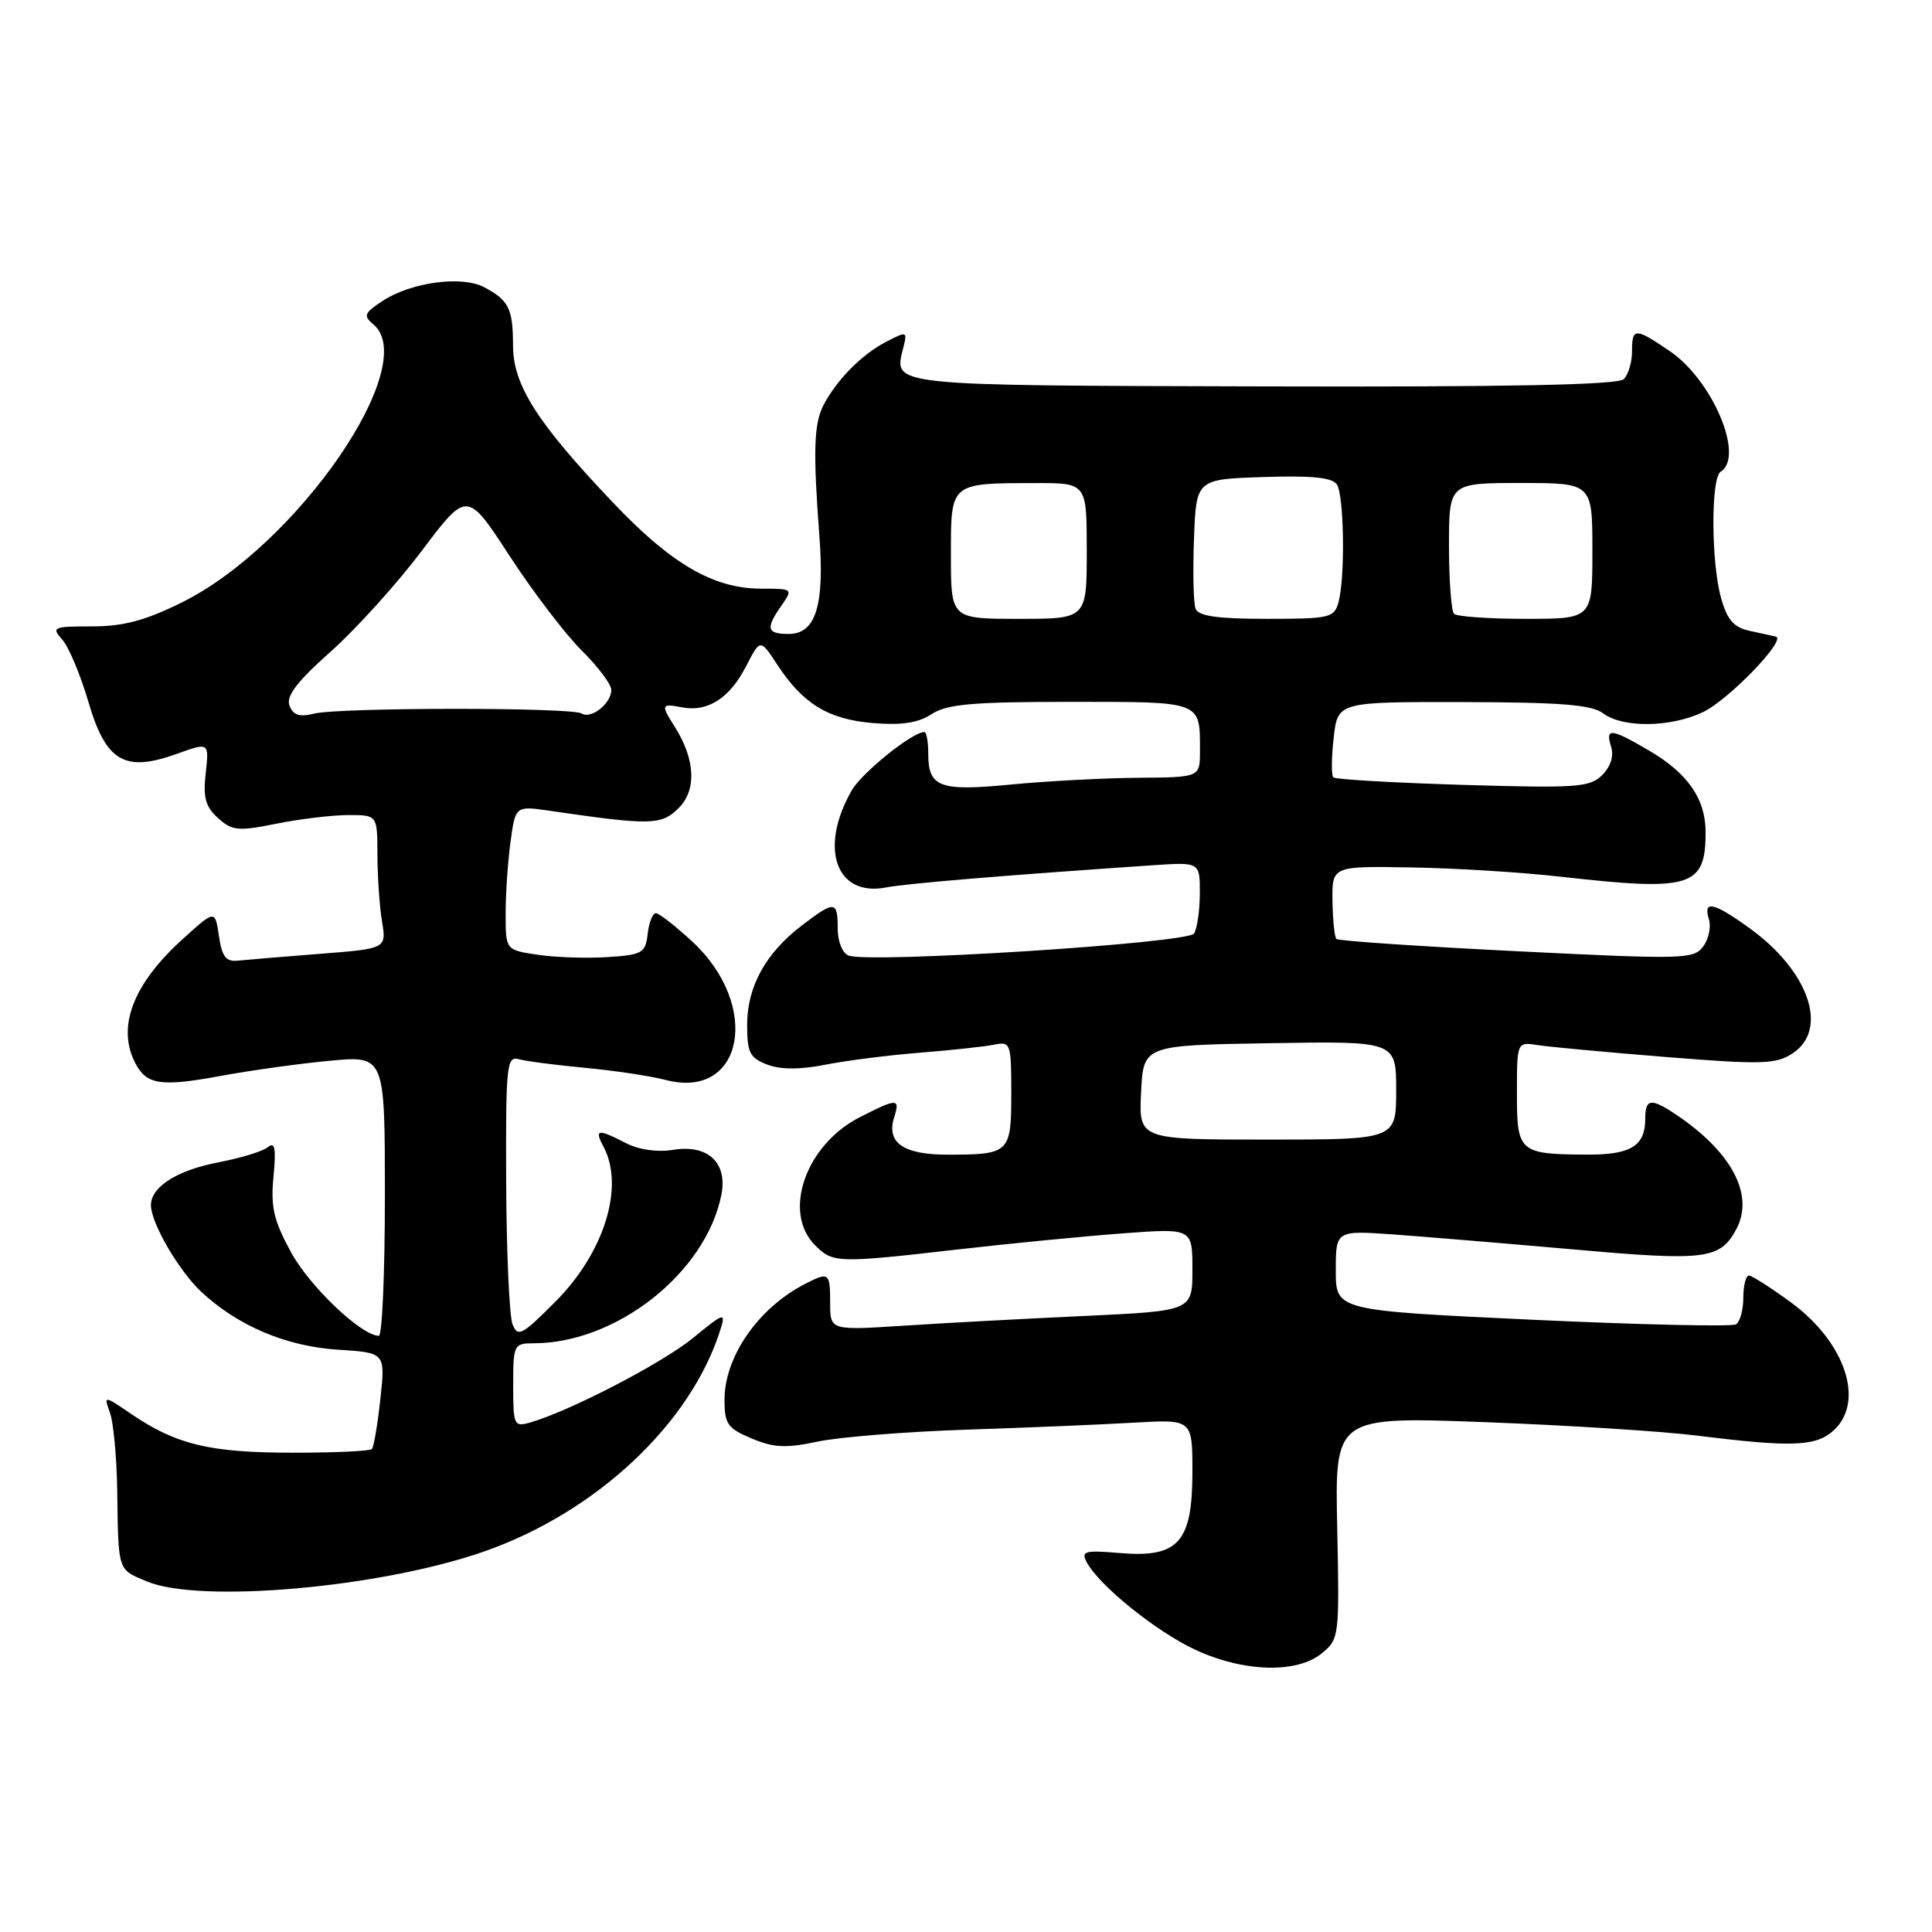 <?xml version="1.0" encoding="UTF-8" standalone="no"?>
<!DOCTYPE svg PUBLIC "-//W3C//DTD SVG 1.1//EN" "http://www.w3.org/Graphics/SVG/1.1/DTD/svg11.dtd" >
<svg xmlns="http://www.w3.org/2000/svg" xmlns:xlink="http://www.w3.org/1999/xlink" version="1.1" viewBox="0 0 256 256">
 <g >
 <path fill="currentColor"
d=" M 175.14 219.08 C 177.45 217.19 177.49 216.88 177.19 202.44 C 176.87 187.71 176.87 187.71 196.69 188.44 C 207.58 188.85 220.32 189.65 225.00 190.24 C 237.44 191.79 240.60 191.67 242.95 189.55 C 247.14 185.75 244.54 177.88 237.33 172.59 C 234.67 170.64 232.16 169.04 231.75 169.02 C 231.34 169.01 231.00 170.32 231.00 171.94 C 231.00 173.56 230.56 175.15 230.03 175.48 C 229.49 175.81 217.34 175.54 203.03 174.87 C 177.00 173.65 177.00 173.65 177.00 168.34 C 177.00 163.03 177.00 163.03 184.75 163.58 C 189.01 163.89 199.83 164.79 208.79 165.58 C 226.01 167.11 227.93 166.87 230.07 162.87 C 232.49 158.34 229.48 152.64 222.03 147.65 C 218.73 145.45 218.00 145.57 218.00 148.30 C 218.00 151.80 216.09 153.00 210.55 152.99 C 201.28 152.96 201.00 152.73 201.00 144.91 C 201.00 138.05 201.00 138.05 203.75 138.48 C 205.26 138.72 212.92 139.43 220.77 140.06 C 233.50 141.08 235.30 141.03 237.52 139.58 C 242.35 136.42 239.72 128.71 231.88 123.03 C 227.10 119.56 225.62 119.23 226.44 121.80 C 226.75 122.79 226.42 124.41 225.69 125.40 C 224.45 127.11 223.11 127.14 200.96 126.04 C 188.08 125.40 177.34 124.67 177.08 124.42 C 176.83 124.16 176.60 121.89 176.56 119.36 C 176.50 114.76 176.50 114.76 187.00 114.94 C 192.78 115.03 201.78 115.59 207.00 116.19 C 224.10 118.12 226.00 117.53 226.00 110.27 C 226.00 105.86 223.65 102.47 218.52 99.46 C 213.45 96.49 212.68 96.41 213.48 98.95 C 213.87 100.16 213.42 101.58 212.30 102.70 C 210.67 104.33 208.95 104.45 193.83 104.00 C 184.67 103.72 176.94 103.28 176.67 103.00 C 176.40 102.72 176.42 100.36 176.72 97.75 C 177.26 93.00 177.26 93.00 193.88 93.03 C 206.91 93.06 210.92 93.38 212.44 94.53 C 215.01 96.47 221.36 96.40 225.63 94.37 C 229.05 92.75 236.82 84.69 235.30 84.35 C 234.86 84.26 233.28 83.91 231.79 83.58 C 229.72 83.12 228.85 82.11 228.05 79.24 C 226.72 74.46 226.69 63.31 228.00 62.50 C 231.20 60.52 226.93 50.38 221.26 46.53 C 216.63 43.38 216.25 43.39 216.25 46.58 C 216.25 47.99 215.76 49.64 215.16 50.24 C 214.40 51.00 199.94 51.29 167.37 51.20 C 117.48 51.07 118.42 51.16 119.67 46.16 C 120.25 43.86 120.20 43.85 117.38 45.31 C 114.16 46.99 110.83 50.37 109.10 53.72 C 107.84 56.18 107.73 59.79 108.57 71.00 C 109.27 80.21 108.09 84.00 104.52 84.00 C 101.59 84.00 101.41 83.29 103.56 80.22 C 105.09 78.03 105.06 78.00 100.87 78.00 C 94.57 78.00 88.96 74.75 81.25 66.62 C 71.17 56.02 68.00 51.05 67.98 45.82 C 67.97 40.88 67.43 39.79 64.14 38.05 C 61.17 36.49 54.47 37.40 50.70 39.87 C 48.26 41.47 48.11 41.85 49.46 42.97 C 55.88 48.29 39.37 72.28 24.09 79.83 C 19.24 82.23 16.34 83.00 12.19 83.00 C 7.02 83.00 6.78 83.11 8.25 84.75 C 9.11 85.71 10.66 89.42 11.71 92.99 C 14.03 100.92 16.50 102.38 23.43 99.89 C 27.71 98.35 27.71 98.35 27.26 102.43 C 26.89 105.66 27.23 106.90 28.88 108.39 C 30.76 110.09 31.54 110.17 36.65 109.14 C 39.78 108.51 44.06 108.00 46.17 108.00 C 50.00 108.00 50.00 108.00 50.01 113.25 C 50.02 116.14 50.29 120.12 50.62 122.10 C 51.21 125.70 51.21 125.70 42.36 126.39 C 37.49 126.77 32.60 127.18 31.51 127.29 C 29.94 127.46 29.41 126.76 29.01 124.02 C 28.50 120.54 28.50 120.54 24.19 124.45 C 17.58 130.42 15.42 136.17 17.97 140.95 C 19.47 143.75 21.35 144.02 29.22 142.57 C 33.22 141.83 39.76 140.92 43.75 140.55 C 51.00 139.88 51.00 139.88 51.00 158.44 C 51.00 168.65 50.64 177.00 50.20 177.00 C 47.90 177.00 41.03 170.46 38.57 165.95 C 36.26 161.71 35.85 159.93 36.24 155.90 C 36.60 152.16 36.42 151.23 35.50 152.00 C 34.84 152.55 31.90 153.45 28.97 154.01 C 23.49 155.05 20.00 157.26 20.00 159.69 C 20.00 162.04 23.67 168.36 26.66 171.16 C 31.47 175.67 37.92 178.40 44.76 178.84 C 51.07 179.24 51.07 179.24 50.40 185.37 C 50.04 188.74 49.53 191.72 49.28 192.00 C 49.03 192.28 44.25 192.50 38.66 192.49 C 27.80 192.48 23.36 191.42 17.42 187.38 C 13.74 184.88 13.74 184.88 14.57 187.19 C 15.03 188.46 15.47 193.10 15.53 197.50 C 15.69 208.33 15.56 207.92 19.47 209.55 C 26.50 212.49 50.35 210.38 64.06 205.61 C 79.02 200.41 91.62 188.57 95.49 176.08 C 96.18 173.85 95.91 173.94 91.83 177.29 C 87.75 180.62 75.55 186.96 70.25 188.49 C 68.11 189.10 68.00 188.87 68.00 183.57 C 68.00 178.16 68.08 178.00 70.75 177.99 C 81.71 177.97 93.52 168.63 95.58 158.35 C 96.44 154.07 93.81 151.61 89.20 152.36 C 87.08 152.70 84.64 152.35 82.92 151.46 C 79.21 149.54 78.72 149.62 79.96 151.93 C 82.79 157.21 80.08 165.97 73.61 172.46 C 69.15 176.94 68.60 177.23 67.91 175.46 C 67.49 174.38 67.11 165.93 67.07 156.68 C 67.01 141.13 67.13 139.90 68.75 140.35 C 69.71 140.62 73.65 141.13 77.50 141.49 C 81.35 141.85 86.19 142.57 88.25 143.11 C 98.52 145.76 100.89 133.23 91.72 124.75 C 89.49 122.69 87.32 121.00 86.90 121.00 C 86.48 121.00 85.99 122.24 85.82 123.75 C 85.52 126.29 85.12 126.52 80.50 126.82 C 77.75 127.00 73.59 126.86 71.25 126.51 C 67.00 125.88 67.00 125.88 67.00 121.08 C 67.00 118.44 67.29 114.14 67.65 111.52 C 68.30 106.77 68.30 106.77 72.90 107.44 C 86.24 109.39 87.64 109.36 89.94 107.06 C 92.33 104.67 92.13 100.60 89.40 96.29 C 87.54 93.35 87.60 93.20 90.39 93.73 C 93.78 94.38 96.69 92.51 98.86 88.28 C 100.74 84.63 100.74 84.63 102.99 88.07 C 106.41 93.28 109.74 95.31 115.67 95.81 C 119.48 96.12 121.68 95.79 123.45 94.62 C 125.48 93.30 128.85 93.00 141.86 93.00 C 159.43 93.00 159.00 92.84 159.00 99.58 C 159.00 103.00 159.00 103.00 150.75 103.06 C 146.21 103.10 138.68 103.50 134.00 103.95 C 124.50 104.88 123.00 104.32 123.00 99.88 C 123.00 98.29 122.77 97.00 122.48 97.00 C 120.89 97.00 114.22 102.37 112.86 104.73 C 108.49 112.35 110.76 118.85 117.35 117.60 C 120.13 117.06 133.35 115.97 152.75 114.65 C 159.00 114.23 159.00 114.23 158.98 118.37 C 158.98 120.64 158.63 123.04 158.21 123.70 C 157.40 124.98 115.19 127.67 112.45 126.62 C 111.62 126.30 111.00 124.76 111.00 123.03 C 111.00 119.34 110.61 119.30 106.26 122.62 C 101.46 126.27 99.01 130.73 99.00 135.77 C 99.00 139.49 99.35 140.18 101.66 141.06 C 103.45 141.74 105.99 141.75 109.41 141.07 C 112.21 140.52 117.88 139.80 122.00 139.48 C 126.12 139.15 130.51 138.68 131.75 138.42 C 133.91 137.98 134.00 138.24 134.00 144.87 C 134.00 152.79 133.79 153.00 125.54 153.00 C 119.69 153.00 117.42 151.41 118.48 148.05 C 119.29 145.50 118.89 145.50 113.92 148.04 C 106.75 151.70 103.63 160.63 108.00 165.00 C 110.38 167.38 110.92 167.39 127.00 165.55 C 133.88 164.76 143.66 163.81 148.75 163.43 C 158.00 162.74 158.00 162.74 158.00 168.22 C 158.00 173.70 158.00 173.70 143.75 174.37 C 135.91 174.73 125.11 175.31 119.75 175.66 C 110.00 176.29 110.00 176.29 110.00 172.64 C 110.00 168.62 109.84 168.50 106.68 170.12 C 100.47 173.32 96.00 179.75 96.00 185.50 C 96.00 188.69 96.41 189.27 99.61 190.61 C 102.54 191.84 104.18 191.91 108.34 191.02 C 111.16 190.42 120.00 189.71 127.98 189.44 C 135.97 189.18 145.99 188.76 150.25 188.51 C 158.00 188.06 158.00 188.06 158.00 195.03 C 158.00 204.35 156.16 206.43 148.44 205.79 C 143.71 205.39 143.21 205.53 144.00 207.01 C 145.66 210.11 153.19 216.18 158.36 218.59 C 164.78 221.58 171.82 221.78 175.14 219.08 Z  M 151.20 144.75 C 151.50 138.50 151.50 138.50 168.25 138.23 C 185.00 137.95 185.00 137.95 185.00 144.48 C 185.00 151.00 185.00 151.00 167.95 151.00 C 150.90 151.00 150.90 151.00 151.20 144.75 Z  M 38.36 93.50 C 37.88 92.25 39.33 90.34 43.81 86.35 C 47.17 83.36 52.61 77.34 55.90 72.97 C 61.89 65.02 61.89 65.02 67.53 73.67 C 70.63 78.43 74.93 84.06 77.08 86.20 C 79.24 88.33 81.00 90.68 81.00 91.42 C 81.00 93.21 78.34 95.33 77.07 94.54 C 75.73 93.71 44.93 93.73 41.60 94.56 C 39.69 95.04 38.85 94.77 38.36 93.50 Z  M 126.00 73.62 C 126.00 63.88 125.82 64.04 137.25 64.01 C 144.00 64.00 144.00 64.00 144.00 73.00 C 144.00 82.00 144.00 82.00 135.00 82.00 C 126.00 82.00 126.00 82.00 126.00 73.62 Z  M 158.42 80.66 C 158.14 79.93 158.04 75.76 158.21 71.41 C 158.50 63.50 158.50 63.50 167.42 63.21 C 173.87 63.00 176.56 63.27 177.15 64.21 C 178.10 65.71 178.25 76.45 177.37 79.75 C 176.80 81.87 176.25 82.00 167.85 82.00 C 161.33 82.00 158.80 81.64 158.42 80.66 Z  M 192.67 81.33 C 192.30 80.97 192.00 76.92 192.00 72.33 C 192.00 64.00 192.00 64.00 201.50 64.00 C 211.00 64.00 211.00 64.00 211.00 73.00 C 211.00 82.00 211.00 82.00 202.17 82.00 C 197.31 82.00 193.03 81.70 192.67 81.33 Z "/>
</g>
</svg>
